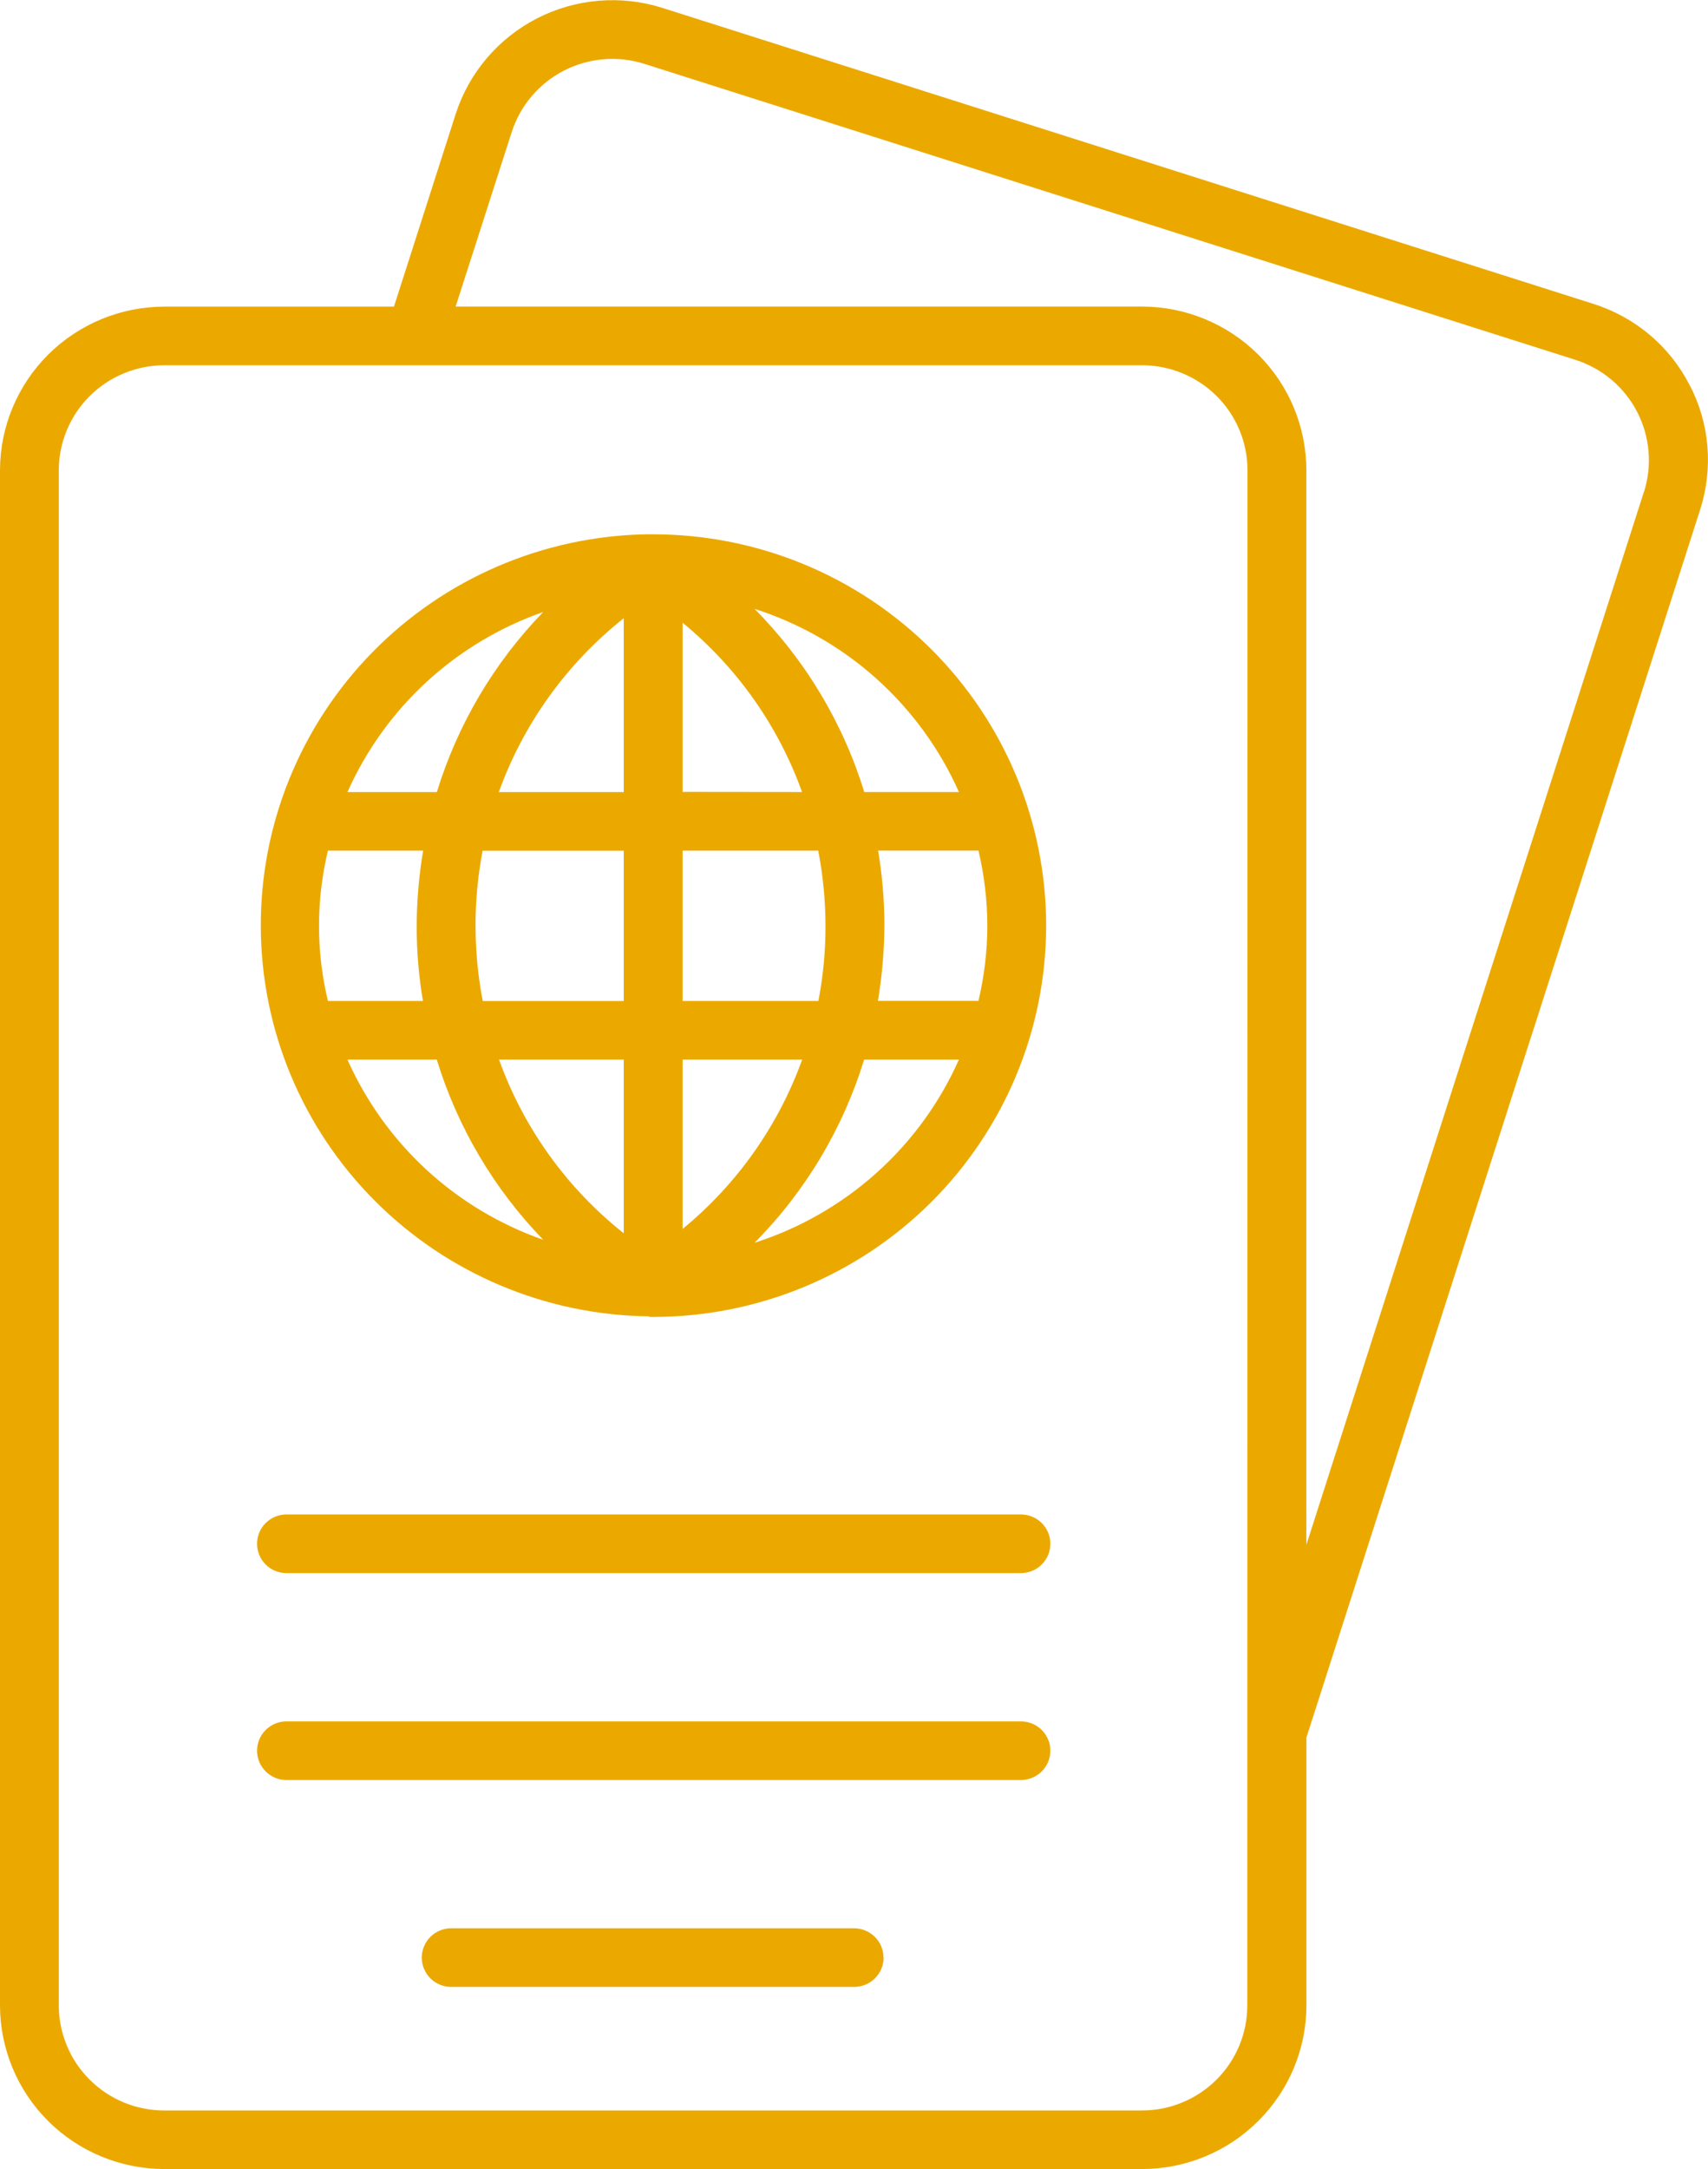 <svg width="26" height="33" viewBox="0 0 26 33" fill="none" xmlns="http://www.w3.org/2000/svg">
<path d="M9.883 20.036H9.889C9.893 20.036 9.898 20.036 9.902 20.036H9.91C9.921 20.036 9.931 20.036 9.942 20.036C11.529 20.036 13.05 19.409 14.172 18.293C15.294 17.176 15.925 15.662 15.925 14.082C15.925 12.504 15.294 10.989 14.172 9.873C13.05 8.756 11.529 8.129 9.942 8.129H9.924C9.916 8.129 9.909 8.129 9.901 8.129C9.894 8.129 9.873 8.129 9.858 8.129C9.844 8.129 9.842 8.129 9.833 8.129C8.264 8.159 6.769 8.802 5.672 9.92C4.575 11.038 3.963 12.54 3.97 14.102C3.976 15.665 4.6 17.162 5.707 18.27C6.813 19.379 8.313 20.01 9.883 20.027L9.883 20.036ZM5.289 16.121H6.649C6.964 17.149 7.519 18.088 8.269 18.862C7.611 18.632 7.007 18.27 6.494 17.799C5.982 17.327 5.572 16.756 5.289 16.121ZM15.03 14.085C15.029 14.47 14.983 14.854 14.894 15.228H13.364C13.428 14.847 13.461 14.46 13.463 14.073C13.462 13.694 13.43 13.315 13.367 12.941H14.895C14.983 13.316 15.029 13.7 15.03 14.085ZM12.566 14.096C12.566 14.476 12.53 14.855 12.458 15.229H10.391V12.942H12.456C12.529 13.323 12.566 13.709 12.566 14.097V14.096ZM7.596 16.121H9.495V18.763C8.627 18.075 7.969 17.159 7.596 16.119V16.121ZM10.391 18.697V16.121H12.211C11.848 17.127 11.22 18.017 10.391 18.697ZM10.391 12.048V9.474C11.219 10.154 11.848 11.044 12.209 12.05L10.391 12.048ZM9.495 9.406V12.051H7.593C7.968 11.011 8.626 10.095 9.495 9.406ZM9.495 12.943V15.23H7.349C7.275 14.85 7.239 14.463 7.239 14.075C7.239 13.695 7.275 13.316 7.347 12.943L9.495 12.943ZM6.438 15.229H4.992C4.811 14.478 4.811 13.694 4.992 12.942H6.441C6.377 13.324 6.344 13.71 6.343 14.097C6.343 14.476 6.375 14.855 6.438 15.229ZM11.486 18.908C12.26 18.127 12.832 17.17 13.154 16.121H14.597C14.305 16.778 13.877 17.366 13.341 17.846C12.805 18.326 12.173 18.688 11.486 18.908ZM14.597 12.05H13.156C12.834 11.001 12.261 10.045 11.486 9.263C12.173 9.483 12.805 9.845 13.341 10.325C13.877 10.806 14.306 11.394 14.597 12.05ZM8.269 9.311C7.52 10.084 6.965 11.023 6.65 12.051H5.289C5.572 11.416 5.982 10.845 6.494 10.374C7.007 9.903 7.611 9.541 8.269 9.311ZM25.718 5.855C25.569 5.564 25.363 5.305 25.112 5.094C24.861 4.883 24.571 4.723 24.258 4.624L10.08 0.119C9.448 -0.08 8.763 -0.022 8.174 0.28C7.585 0.583 7.14 1.105 6.937 1.733L5.997 4.665H2.501C1.838 4.666 1.202 4.929 0.733 5.395C0.265 5.862 0.001 6.494 0 7.154V30.512C0.001 31.171 0.265 31.804 0.733 32.27C1.202 32.737 1.838 32.999 2.501 33H17.386C18.049 32.999 18.684 32.737 19.153 32.27C19.622 31.804 19.886 31.171 19.887 30.512V26.435L25.881 7.752C25.981 7.44 26.018 7.113 25.991 6.787C25.963 6.461 25.871 6.144 25.719 5.855L25.718 5.855ZM18.987 30.512C18.987 30.935 18.818 31.341 18.518 31.64C18.218 31.939 17.811 32.108 17.386 32.109H2.501C2.075 32.109 1.667 31.941 1.366 31.641C1.065 31.342 0.896 30.935 0.895 30.512V7.154C0.896 6.731 1.065 6.325 1.366 6.025C1.667 5.726 2.075 5.558 2.5 5.557H17.386C17.811 5.558 18.219 5.726 18.52 6.025C18.821 6.325 18.99 6.731 18.99 7.154L18.987 30.512ZM25.025 7.481L19.886 23.503V7.153C19.885 6.493 19.622 5.861 19.153 5.394C18.684 4.928 18.048 4.665 17.385 4.664H6.936L7.791 2.005C7.922 1.603 8.207 1.268 8.585 1.074C8.963 0.881 9.402 0.843 9.807 0.971L23.986 5.476C24.39 5.606 24.727 5.89 24.921 6.266C25.116 6.642 25.153 7.079 25.026 7.483L25.025 7.481ZM15.989 23.487C15.989 23.605 15.942 23.719 15.858 23.802C15.774 23.886 15.66 23.933 15.541 23.933H4.346C4.23 23.929 4.12 23.881 4.039 23.797C3.958 23.714 3.913 23.603 3.913 23.487C3.913 23.372 3.958 23.26 4.039 23.177C4.12 23.094 4.23 23.045 4.346 23.041H15.54C15.599 23.041 15.657 23.052 15.712 23.075C15.766 23.097 15.816 23.13 15.858 23.171C15.899 23.213 15.932 23.262 15.955 23.316C15.978 23.37 15.989 23.428 15.989 23.487ZM15.989 26.635C15.989 26.753 15.942 26.867 15.858 26.95C15.774 27.034 15.66 27.081 15.541 27.081H4.346C4.23 27.077 4.12 27.029 4.039 26.945C3.958 26.862 3.913 26.751 3.913 26.635C3.913 26.519 3.958 26.408 4.039 26.325C4.12 26.242 4.23 26.193 4.346 26.189H15.54C15.599 26.189 15.657 26.201 15.712 26.223C15.766 26.245 15.816 26.278 15.857 26.319C15.899 26.361 15.932 26.41 15.955 26.464C15.978 26.518 15.989 26.576 15.989 26.635ZM13.451 29.783C13.451 29.901 13.403 30.015 13.319 30.098C13.235 30.182 13.121 30.229 13.002 30.229H6.883C6.823 30.231 6.763 30.221 6.707 30.199C6.651 30.178 6.6 30.145 6.557 30.104C6.514 30.062 6.479 30.012 6.456 29.957C6.432 29.902 6.42 29.843 6.42 29.783C6.42 29.723 6.432 29.664 6.456 29.609C6.479 29.554 6.514 29.504 6.557 29.462C6.6 29.421 6.651 29.388 6.707 29.367C6.763 29.345 6.823 29.335 6.883 29.337H13.001C13.12 29.337 13.233 29.384 13.318 29.468C13.402 29.551 13.449 29.665 13.449 29.783H13.451Z" fill="#EBA900"/>
</svg>
